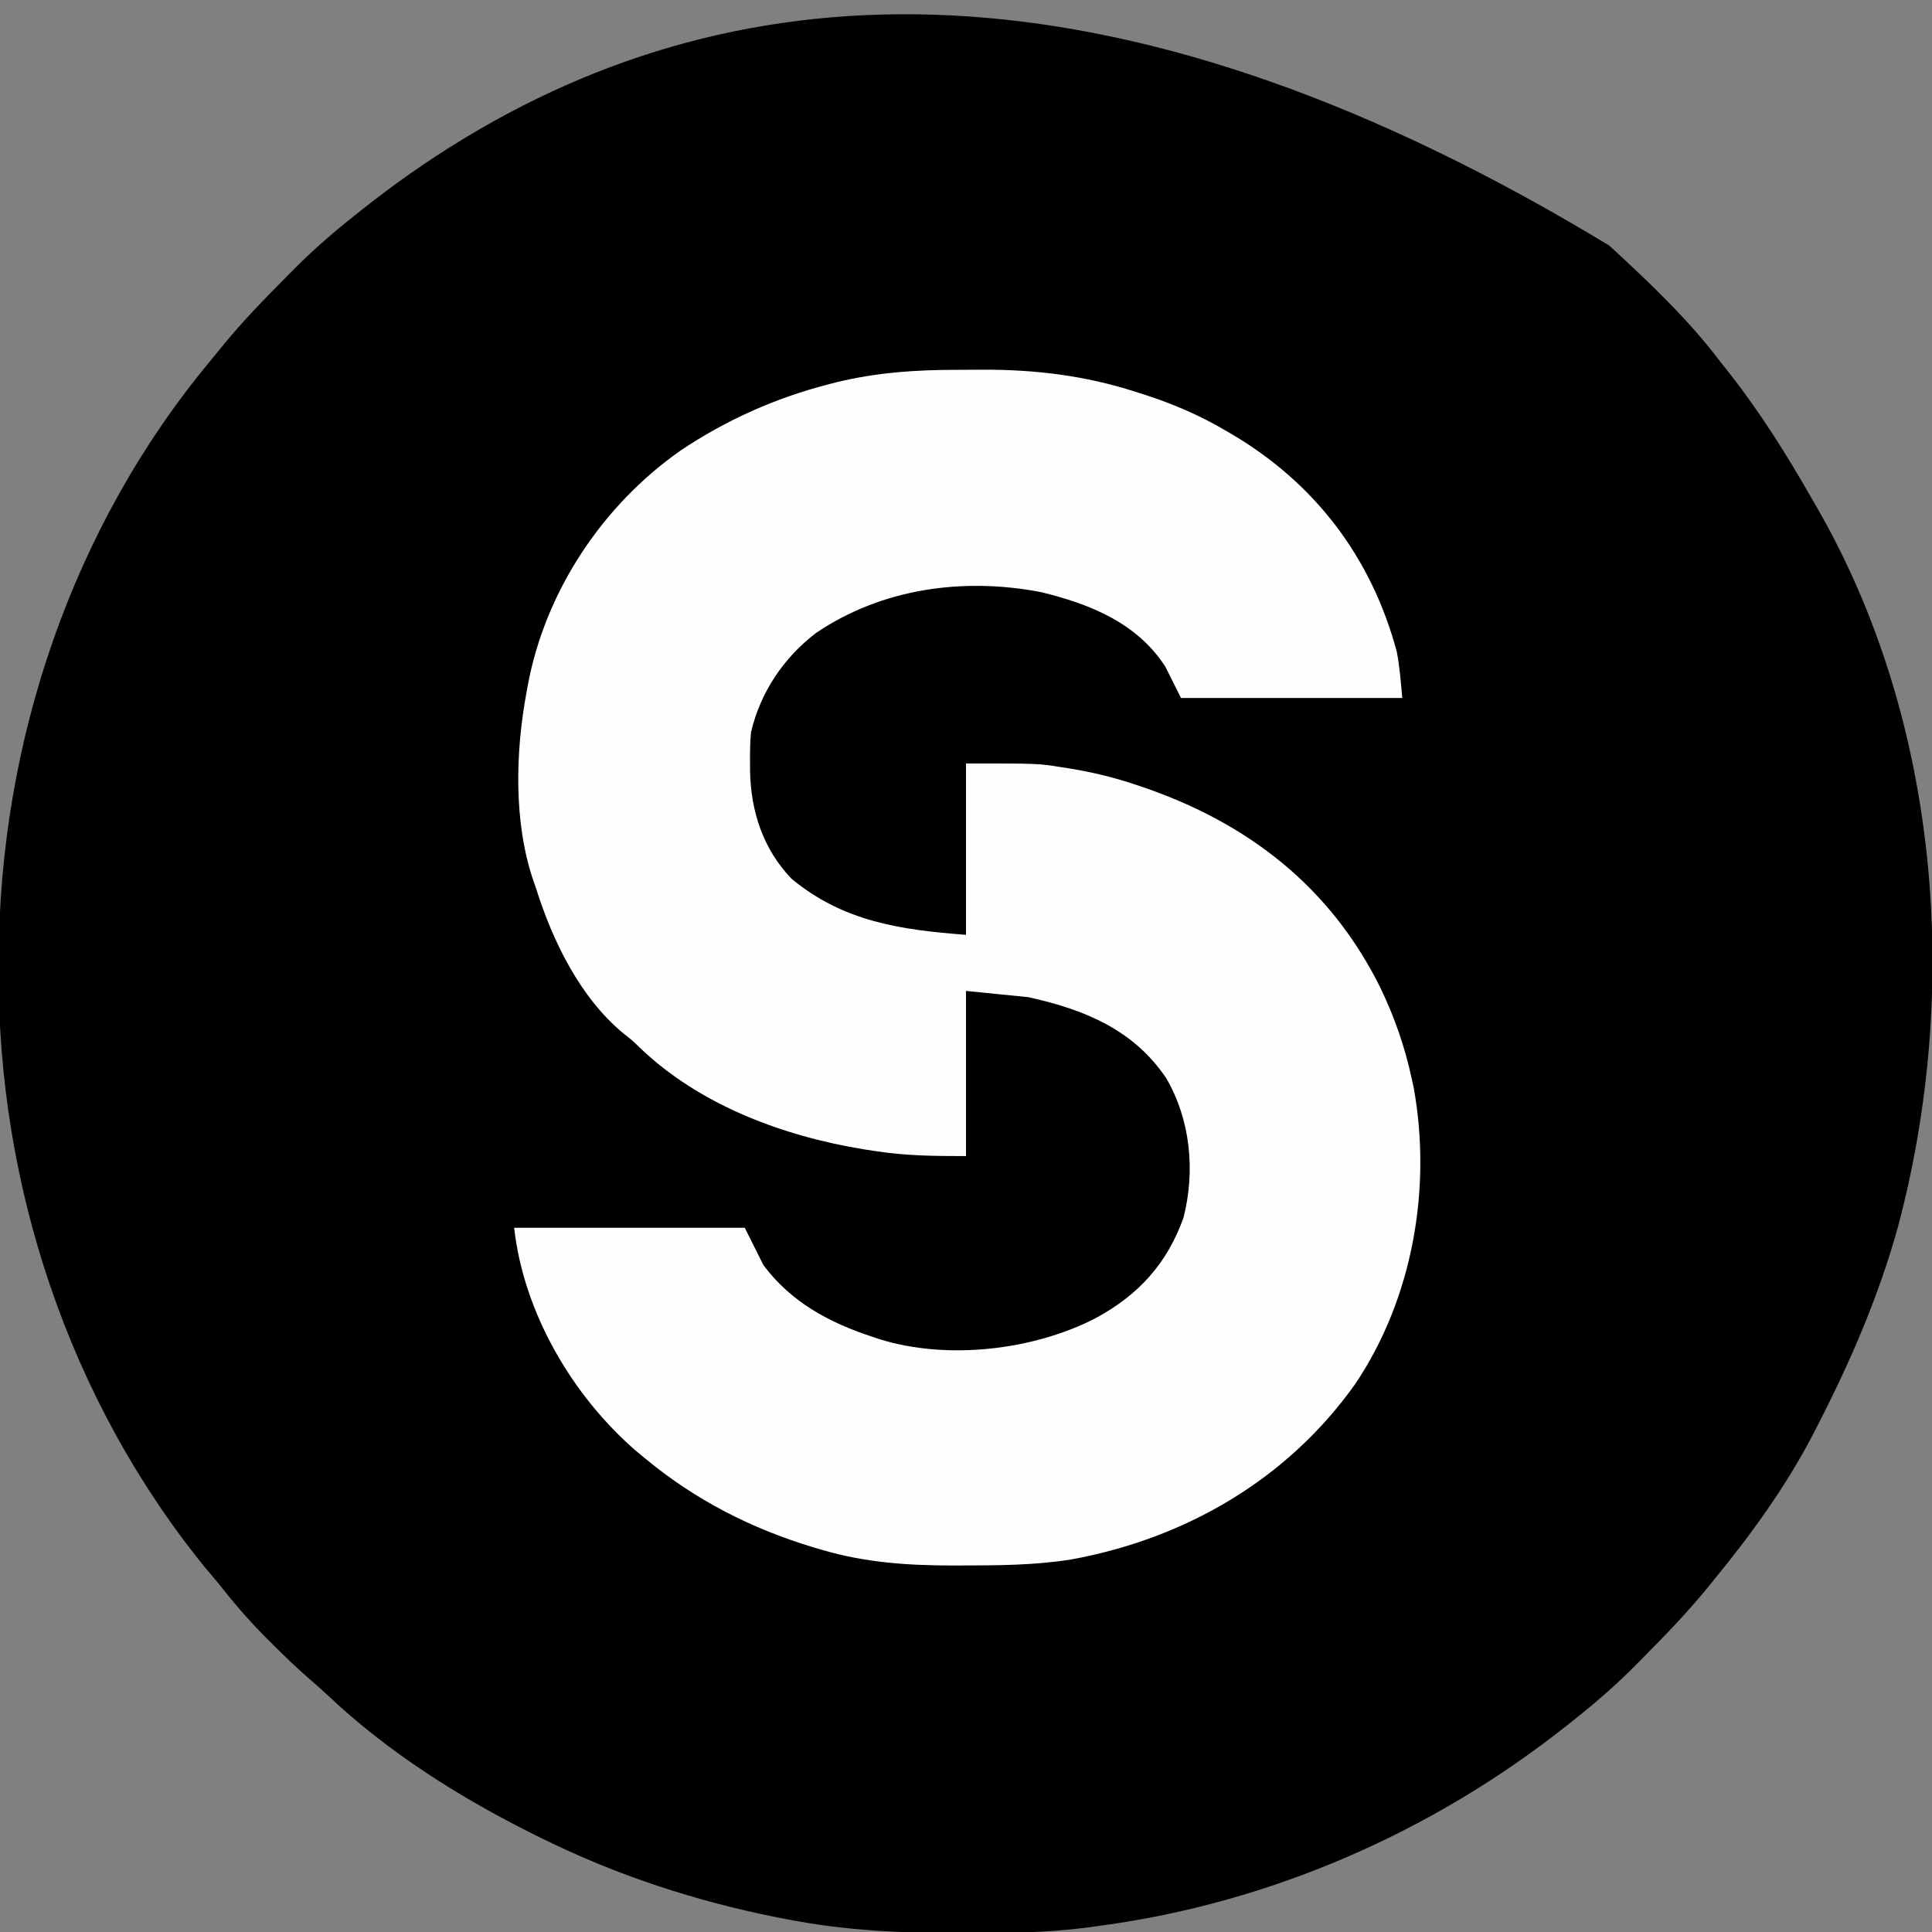 <?xml version="1.0" encoding="UTF-8"?>
<svg version="1.1" xmlns="http://www.w3.org/2000/svg" width="620" height="620">
<rect width="100%" height="100%" fill="#808080" stroke="none"/>
<path d="M0 0 C12.581 11.578 25.242 23.517 35.562 37.188 C36.353 38.184 37.143 39.18 37.957 40.207 C48.406 53.417 57.242 67.562 65.562 82.188 C65.905 82.779 66.247 83.371 66.6 83.98 C106.241 152.756 112.811 239.289 92.59 315.086 C86.31 337.594 77.235 358.481 66.562 379.188 C66.136 380.017 65.709 380.847 65.27 381.702 C56.587 398.363 45.463 413.693 33.562 428.188 C33.138 428.715 32.713 429.243 32.275 429.787 C25.514 438.167 18.087 445.869 10.5 453.5 C9.59 454.419 8.68 455.338 7.743 456.285 C1.657 462.344 -4.695 467.873 -11.438 473.188 C-12.158 473.763 -12.879 474.338 -13.622 474.93 C-56.784 509.14 -108.756 531.871 -163.438 539.188 C-164.693 539.363 -165.949 539.538 -167.243 539.718 C-180.189 541.41 -193.083 541.587 -206.125 541.562 C-207.809 541.561 -207.809 541.561 -209.527 541.56 C-227.801 541.513 -245.451 540.669 -263.438 537.188 C-264.665 536.951 -265.893 536.715 -267.159 536.472 C-293.238 531.272 -318.585 522.985 -342.438 511.188 C-343.287 510.769 -344.137 510.35 -345.012 509.919 C-368.851 498.059 -391.775 483.623 -411.207 465.277 C-413.168 463.44 -415.17 461.682 -417.203 459.926 C-421.419 456.249 -425.423 452.395 -429.375 448.438 C-430.074 447.738 -430.773 447.038 -431.492 446.318 C-436.874 440.872 -441.724 435.222 -446.438 429.188 C-447.874 427.478 -449.311 425.77 -450.75 424.062 C-494.456 370.3 -517.288 301.017 -516.875 232.062 C-516.872 230.957 -516.868 229.852 -516.865 228.714 C-516.56 159.423 -493.408 90.3 -448.731 36.741 C-447.428 35.176 -446.15 33.593 -444.871 32.008 C-438.48 24.21 -431.479 17.02 -424.375 9.875 C-423.465 8.956 -422.555 8.037 -421.618 7.09 C-415.532 1.031 -409.18 -4.498 -402.438 -9.812 C-401.717 -10.388 -400.996 -10.963 -400.253 -11.555 C-390.06 -19.634 -379.544 -27.044 -368.438 -33.812 C-367.822 -34.188 -367.206 -34.563 -366.572 -34.95 C-272.539 -91.517 -153.22 -92.908 0 0 Z " fill="#000000" transform="translate(516.438,78.812)"/>
<path d="M0 0 C2.626 0.003 5.251 -0.02 7.877 -0.046 C24.616 -0.111 40.796 1.851 56.775 7.003 C57.875 7.351 58.975 7.699 60.108 8.058 C69.081 10.989 77.392 14.538 85.525 19.316 C86.117 19.657 86.708 19.998 87.317 20.349 C114.437 36.198 132.63 60.149 140.764 90.452 C141.729 95.347 142.074 100.347 142.525 105.316 C119.095 105.316 95.665 105.316 71.525 105.316 C69.875 102.016 68.225 98.716 66.525 95.316 C57.482 81.224 42.267 75.121 26.525 71.316 C1.524 66.534 -24.534 70.158 -45.674 84.484 C-56.098 92.519 -63.444 103.481 -66.475 116.316 C-66.772 119.57 -66.808 122.799 -66.787 126.066 C-66.782 126.952 -66.777 127.839 -66.772 128.753 C-66.541 141.714 -62.579 153.788 -53.475 163.316 C-36.805 177.109 -18.477 179.7 2.525 181.316 C2.525 163.166 2.525 145.016 2.525 126.316 C25.78 126.316 25.78 126.316 33.4 127.566 C34.272 127.701 35.144 127.836 36.042 127.975 C43.396 129.173 50.468 130.909 57.525 133.316 C58.147 133.526 58.768 133.736 59.409 133.952 C93.11 145.487 119.538 166.035 135.483 198.25 C140.02 207.677 143.313 217.067 145.525 227.316 C145.751 228.339 145.977 229.363 146.209 230.417 C152.022 262.729 145.877 297.936 127.525 325.316 C105.843 355.957 73.135 375.023 36.338 381.753 C24.563 383.647 12.736 383.679 0.838 383.691 C-0.064 383.693 -0.967 383.695 -1.897 383.697 C-16.216 383.693 -29.839 382.762 -43.662 378.691 C-44.546 378.433 -45.431 378.175 -46.342 377.909 C-66.388 371.858 -84.358 362.699 -100.475 349.316 C-101.422 348.535 -102.37 347.753 -103.346 346.948 C-123.928 329.14 -139.462 302.43 -142.475 275.316 C-118.055 275.316 -93.635 275.316 -68.475 275.316 C-66.495 279.276 -64.515 283.236 -62.475 287.316 C-53.61 299.187 -41.36 305.783 -27.475 310.316 C-26.786 310.549 -26.098 310.782 -25.389 311.023 C-3.576 317.882 24.123 314.643 44.023 304.378 C57.773 296.98 67.041 286.929 72.338 272.031 C76.157 256.992 74.551 240.644 66.764 227.296 C56.206 211.642 40.417 205.26 22.525 201.316 C15.925 200.656 9.325 199.996 2.525 199.316 C2.525 216.806 2.525 234.296 2.525 252.316 C-7.657 252.316 -16.818 252.237 -26.725 250.691 C-27.882 250.512 -29.04 250.334 -30.232 250.151 C-56.226 245.907 -82.998 235.956 -102.264 217.421 C-104.534 215.201 -104.534 215.201 -107.416 212.948 C-121.353 201.43 -130.186 183.205 -135.475 166.316 C-135.77 165.48 -136.065 164.645 -136.369 163.784 C-142.693 145.094 -142.071 122.496 -138.475 103.316 C-138.356 102.658 -138.238 102.001 -138.116 101.323 C-132.53 71.189 -114.246 43.58 -89.181 25.975 C-74.531 16.128 -58.601 9.015 -41.537 4.628 C-40.751 4.425 -39.965 4.223 -39.155 4.014 C-26.094 0.825 -13.383 -0.033 0 0 Z " fill="#FEFEFE" transform="translate(307.475,118.684)"/>
</svg>
